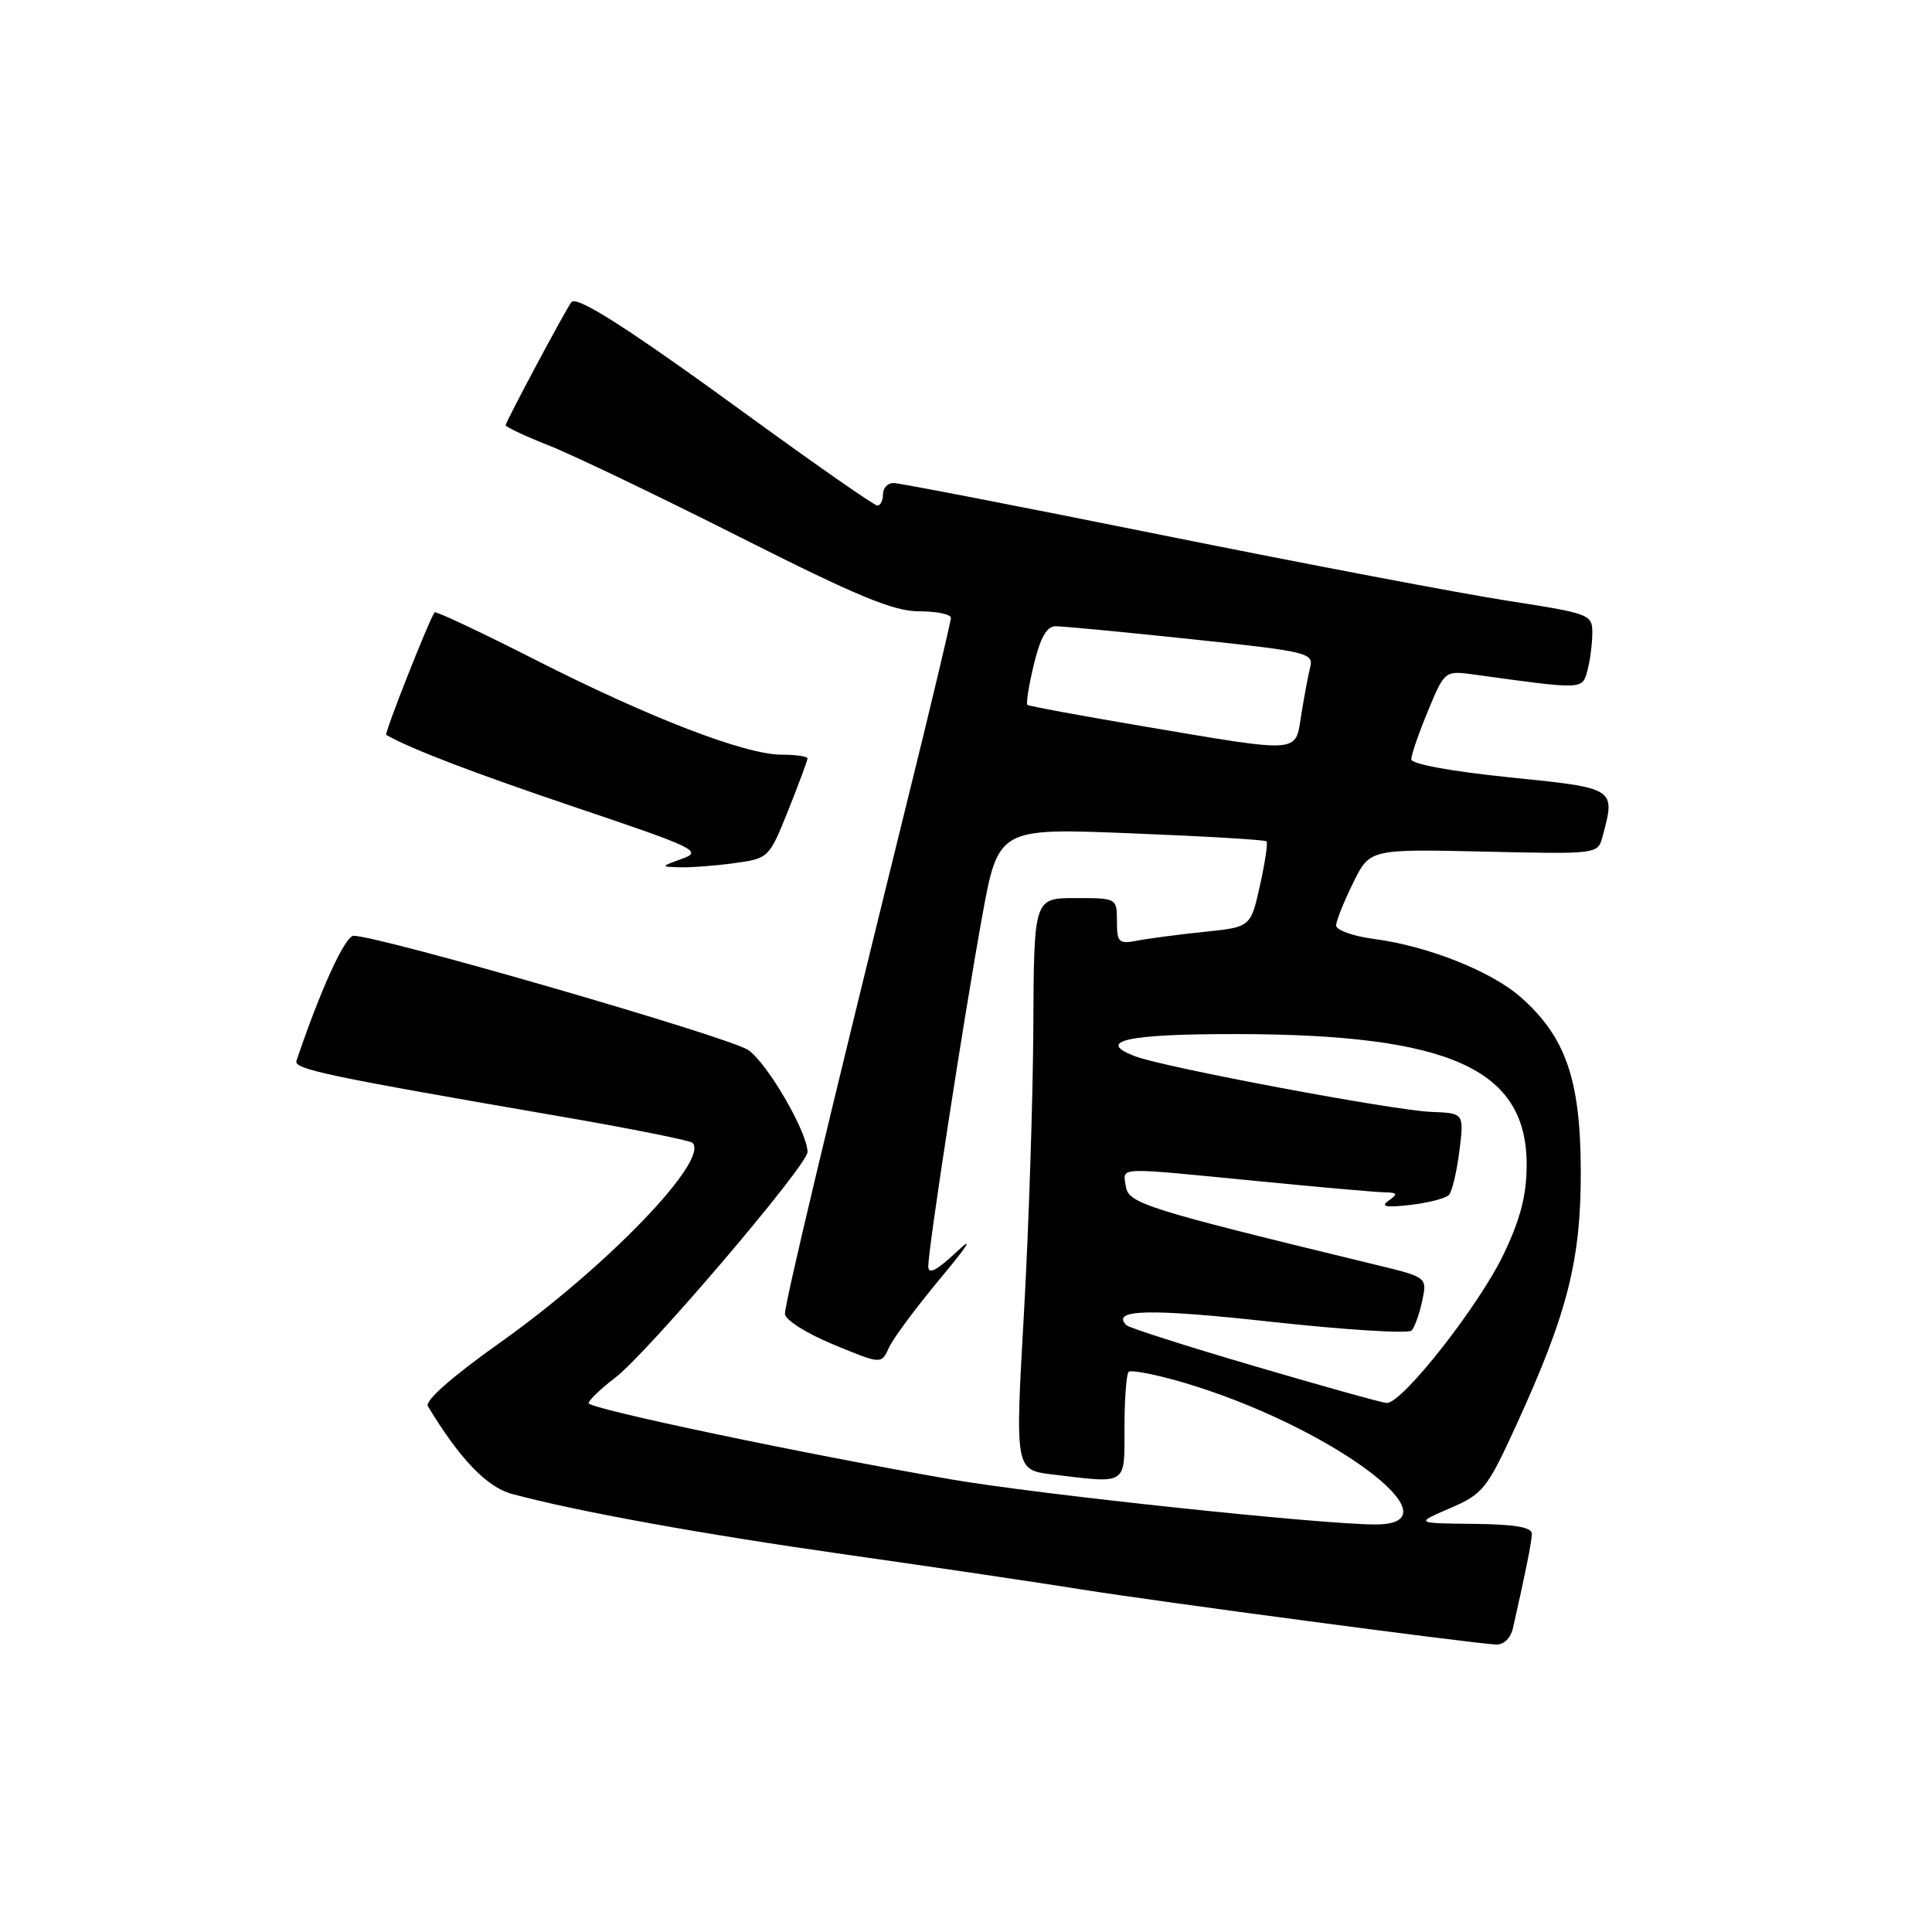<?xml version="1.0" encoding="UTF-8" standalone="no"?>
<!DOCTYPE svg PUBLIC "-//W3C//DTD SVG 1.1//EN" "http://www.w3.org/Graphics/SVG/1.1/DTD/svg11.dtd" >
<svg xmlns="http://www.w3.org/2000/svg" xmlns:xlink="http://www.w3.org/1999/xlink" version="1.1" viewBox="0 0 256 256">
 <g >
 <path fill="currentColor"
d=" M 200.47 215.75 C 202.15 208.35 202.95 204.35 202.98 203.25 C 202.99 202.36 200.75 201.98 195.25 201.92 C 187.50 201.84 187.50 201.84 192.15 199.84 C 196.50 197.96 197.04 197.29 200.85 188.98 C 207.73 173.96 209.51 166.95 209.46 155.00 C 209.42 143.02 207.44 137.35 201.48 132.11 C 197.57 128.68 189.20 125.36 182.08 124.42 C 179.29 124.05 177.02 123.24 177.04 122.62 C 177.06 122.00 178.08 119.47 179.29 117.00 C 181.50 112.50 181.50 112.50 196.61 112.84 C 211.72 113.19 211.72 113.19 212.35 110.84 C 214.07 104.39 214.16 104.44 200.00 103.00 C 192.28 102.21 187.00 101.24 187.00 100.61 C 187.00 100.02 188.00 97.13 189.22 94.19 C 191.44 88.84 191.44 88.84 195.47 89.40 C 209.84 91.39 209.66 91.39 210.34 88.86 C 210.69 87.56 210.98 85.34 210.99 83.92 C 211.00 81.41 210.73 81.31 199.75 79.60 C 193.56 78.64 173.04 74.74 154.14 70.93 C 135.23 67.12 119.15 64.00 118.39 64.00 C 117.62 64.00 117.00 64.67 117.00 65.50 C 117.00 66.33 116.66 66.99 116.25 66.99 C 115.84 66.98 108.20 61.66 99.27 55.16 C 83.36 43.57 76.45 39.13 75.71 40.04 C 75.02 40.89 67.00 55.90 67.00 56.34 C 67.00 56.57 69.59 57.79 72.75 59.04 C 75.91 60.28 87.28 65.74 98.01 71.15 C 113.56 79.00 118.39 81.00 121.76 81.00 C 124.09 81.00 126.00 81.39 126.00 81.87 C 126.00 82.35 123.35 93.49 120.10 106.62 C 109.74 148.57 104.00 172.64 104.01 174.09 C 104.01 174.88 106.84 176.67 110.40 178.14 C 116.78 180.79 116.78 180.79 117.79 178.57 C 118.34 177.35 121.40 173.24 124.57 169.43 C 128.40 164.84 129.11 163.66 126.68 165.95 C 124.09 168.37 123.00 168.92 123.00 167.80 C 123.00 165.43 127.65 135.21 130.11 121.61 C 132.27 109.71 132.27 109.71 149.86 110.42 C 159.54 110.80 167.62 111.28 167.82 111.48 C 168.02 111.68 167.62 114.32 166.95 117.34 C 165.72 122.84 165.72 122.84 159.61 123.47 C 156.25 123.82 152.26 124.34 150.75 124.63 C 148.23 125.11 148.00 124.90 148.00 122.08 C 148.00 119.01 147.98 119.00 142.50 119.00 C 137.00 119.00 137.00 119.00 136.92 136.25 C 136.87 145.74 136.31 162.79 135.67 174.14 C 134.50 194.78 134.50 194.78 139.50 195.38 C 149.46 196.58 149.00 196.88 149.00 189.17 C 149.00 185.41 149.25 182.08 149.55 181.78 C 149.86 181.48 153.12 182.11 156.80 183.19 C 176.06 188.86 193.85 202.00 182.25 202.00 C 175.06 202.00 137.41 198.00 126.00 196.02 C 106.36 192.62 78.00 186.66 78.00 185.93 C 78.00 185.55 79.58 184.03 81.51 182.56 C 85.79 179.29 107.00 154.41 107.00 152.65 C 107.00 150.04 101.72 140.94 99.16 139.14 C 96.77 137.46 50.29 124.00 46.86 124.00 C 45.72 124.00 42.47 131.12 39.28 140.57 C 38.91 141.67 43.27 142.59 74.35 147.95 C 83.61 149.55 91.45 151.12 91.76 151.43 C 94.04 153.71 80.40 167.87 66.25 177.91 C 59.84 182.46 56.26 185.62 56.70 186.34 C 60.90 193.29 64.51 197.06 67.83 197.95 C 76.47 200.28 92.90 203.26 112.38 206.03 C 123.87 207.66 137.82 209.73 143.38 210.62 C 153.43 212.23 194.92 217.74 198.23 217.91 C 199.25 217.96 200.17 217.07 200.47 215.75 Z  M 97.31 114.37 C 101.85 113.75 101.91 113.69 104.45 107.36 C 105.85 103.85 107.00 100.76 107.00 100.49 C 107.00 100.22 105.46 100.00 103.57 100.00 C 98.73 100.00 86.03 95.10 70.86 87.39 C 63.72 83.76 57.75 80.95 57.59 81.14 C 56.90 82.01 50.89 97.21 51.18 97.38 C 54.48 99.26 62.70 102.40 76.41 107.03 C 92.17 112.34 93.12 112.80 90.41 113.78 C 87.50 114.84 87.50 114.84 90.11 114.92 C 91.55 114.96 94.78 114.72 97.31 114.37 Z  M 166.20 181.01 C 157.23 178.38 149.61 175.94 149.26 175.60 C 147.15 173.49 152.23 173.36 168.40 175.14 C 178.25 176.22 186.64 176.74 187.05 176.30 C 187.45 175.86 188.09 174.09 188.45 172.37 C 189.11 169.24 189.11 169.24 182.30 167.59 C 151.81 160.19 149.51 159.47 149.18 157.20 C 148.80 154.59 147.57 154.64 166.50 156.49 C 174.75 157.30 182.40 157.98 183.50 157.99 C 185.19 158.03 185.27 158.20 184.00 159.09 C 182.88 159.89 183.61 160.03 186.87 159.66 C 189.28 159.38 191.58 158.78 192.00 158.33 C 192.41 157.87 193.03 155.25 193.38 152.50 C 194.00 147.50 194.00 147.50 189.63 147.33 C 184.64 147.14 154.29 141.44 150.43 139.97 C 145.08 137.94 149.32 137.00 163.81 137.02 C 192.11 137.05 202.29 141.63 202.29 154.33 C 202.29 158.34 201.48 161.48 199.26 166.15 C 195.99 173.01 185.73 186.06 183.73 185.90 C 183.05 185.85 175.16 183.65 166.20 181.01 Z  M 151.50 96.24 C 143.25 94.84 136.34 93.57 136.14 93.40 C 135.94 93.24 136.32 90.83 136.99 88.05 C 137.83 84.53 138.70 82.99 139.85 82.98 C 140.76 82.97 148.84 83.74 157.81 84.69 C 173.33 86.33 174.09 86.51 173.60 88.45 C 173.32 89.58 172.79 92.41 172.42 94.75 C 171.61 99.87 172.56 99.80 151.50 96.24 Z "/>
</g>
</svg>
